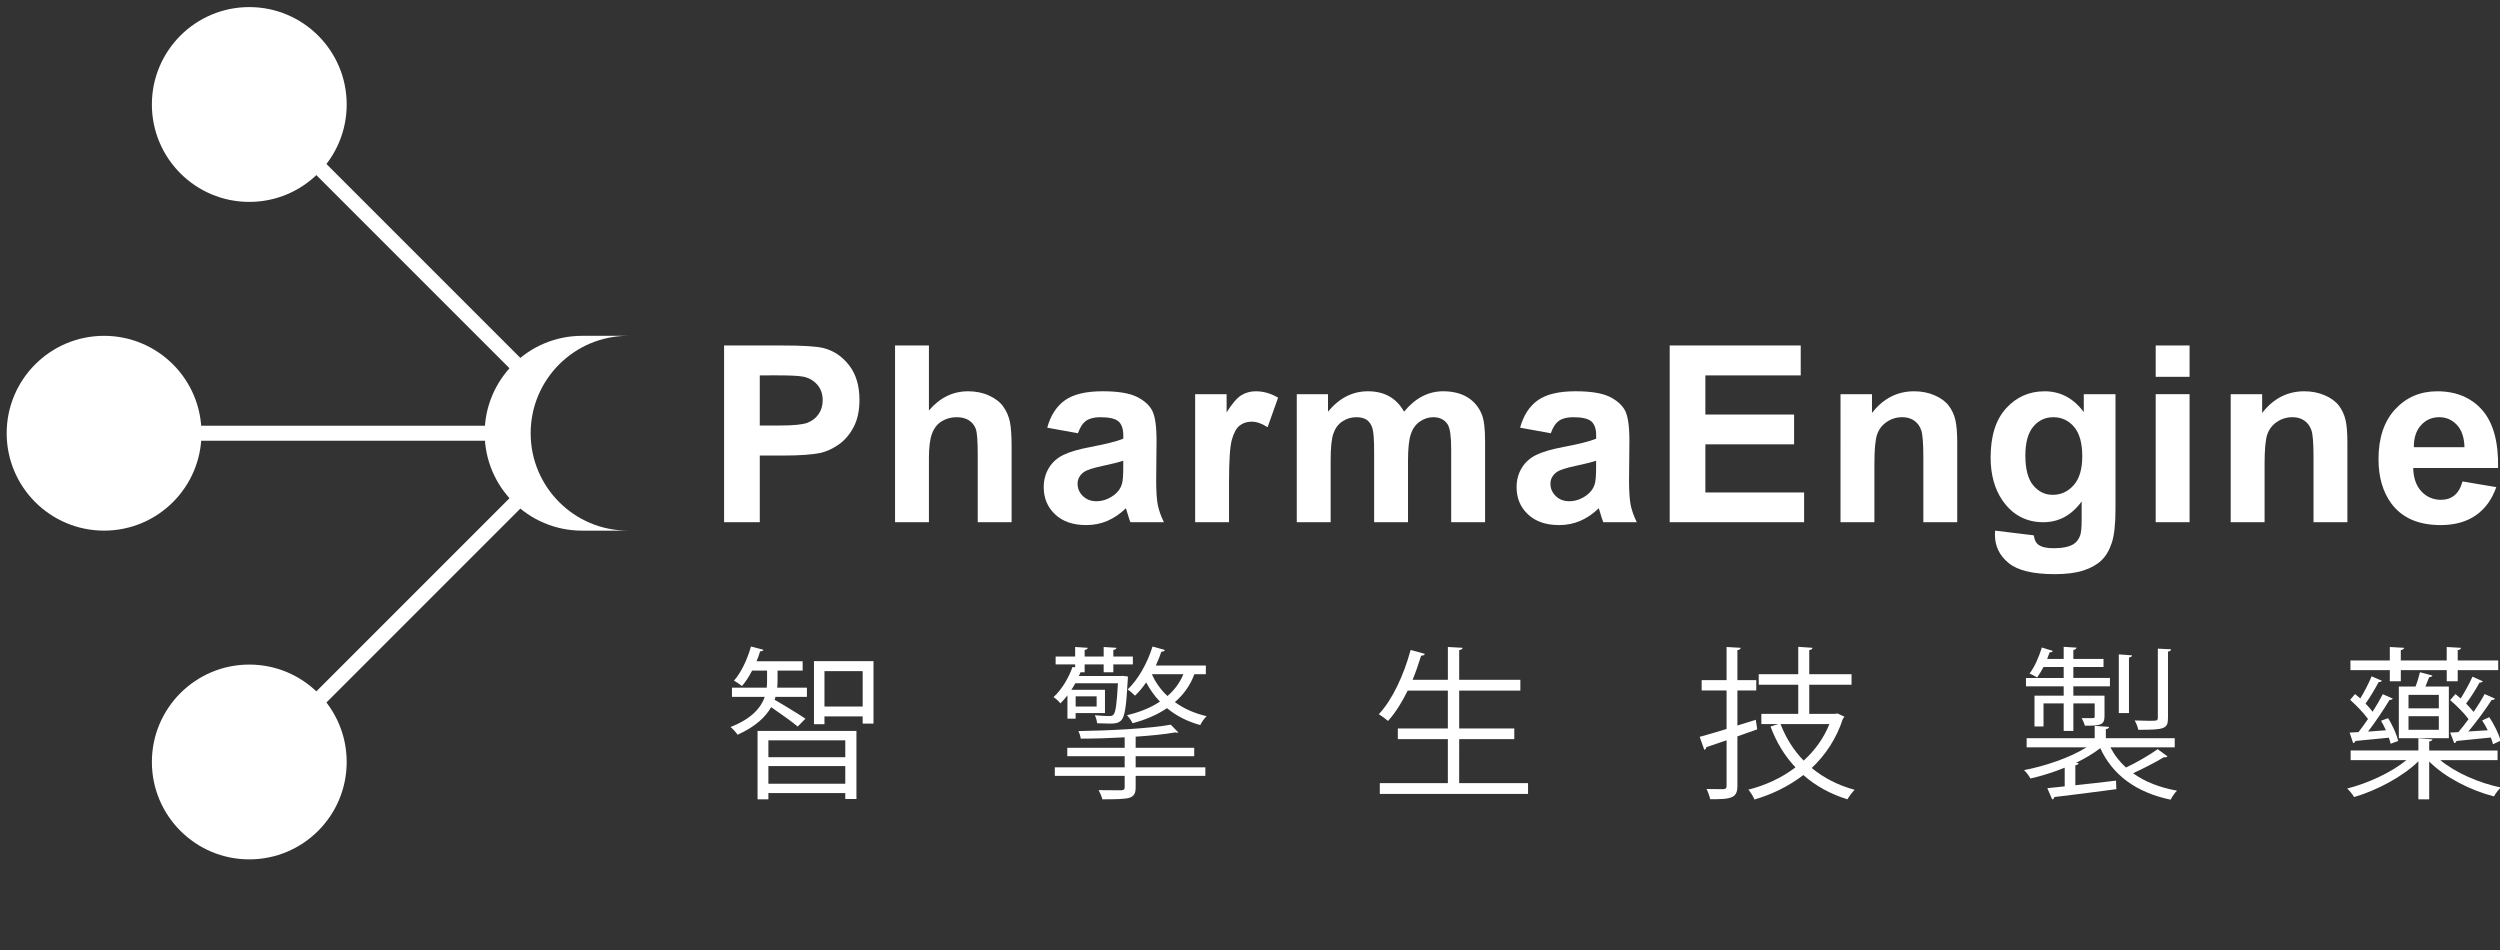 <?xml version="1.0" encoding="utf-8"?>
<!-- Generator: Adobe Illustrator 15.1.0, SVG Export Plug-In . SVG Version: 6.00 Build 0)  -->
<!DOCTYPE svg PUBLIC "-//W3C//DTD SVG 1.1//EN" "http://www.w3.org/Graphics/SVG/1.1/DTD/svg11.dtd">
<svg version="1.1" id="Ebene_2" xmlns="http://www.w3.org/2000/svg" xmlns:xlink="http://www.w3.org/1999/xlink" x="0px" y="0px"
	 width="500px" height="190px" viewBox="0 0 500 190" enable-background="new 0 0 500 190" xml:space="preserve">
<rect x="0" y="0" width="500" height="190" fill="#333333" stroke="none"/>
<circle fill="#FFFFFF" cx="49.857" cy="152.395" r="19.48"/>
<circle fill="#FFFFFF" cx="49.857" cy="20.898" r="19.481"/>
<circle fill="#FFFFFF" cx="20.816" cy="86.646" r="19.48"/>
<path fill="#FFFFFF" d="M125.611,106.128c-10.759,0-19.48-8.722-19.48-19.481c0-10.76,8.722-19.481,19.48-19.481h-9.199
	c-10.759,0-19.48,8.722-19.48,19.481c0,10.761,8.722,19.481,19.48,19.481H125.611z"/>
<g>
	<path fill="#FFFFFF" d="M144.818,104.439V69.095h11.452c4.338,0,7.167,0.179,8.486,0.531c2.025,0.53,3.721,1.683,5.087,3.458
		c1.365,1.776,2.049,4.07,2.049,6.883c0,2.17-0.394,3.995-1.182,5.475c-0.787,1.479-1.787,2.64-3.001,3.485
		c-1.214,0.842-2.447,1.402-3.7,1.675c-1.704,0.337-4.171,0.506-7.4,0.506h-4.653v13.331L144.818,104.439L144.818,104.439z
		 M151.954,75.074v10.03h3.905c2.813,0,4.694-0.184,5.641-0.555c0.948-0.37,1.692-0.948,2.229-1.737
		c0.54-0.787,0.809-1.703,0.809-2.749c0-1.286-0.377-2.347-1.133-3.183c-0.755-0.835-1.712-1.357-2.868-1.567
		c-0.853-0.161-2.563-0.241-5.135-0.241L151.954,75.074L151.954,75.074z"/>
	<path fill="#FFFFFF" d="M185.785,69.095V82.09c2.185-2.557,4.797-3.834,7.833-3.834c1.559,0,2.966,0.29,4.219,0.868
		c1.254,0.578,2.197,1.318,2.833,2.218c0.634,0.902,1.067,1.898,1.302,2.991c0.233,1.094,0.349,2.79,0.349,5.089v15.019h-6.773
		V90.916c0-2.684-0.128-4.389-0.385-5.112c-0.258-0.723-0.71-1.299-1.362-1.725c-0.651-0.426-1.467-0.64-2.447-0.64
		c-1.125,0-2.13,0.274-3.014,0.821c-0.884,0.547-1.53,1.371-1.94,2.472c-0.409,1.102-0.615,2.729-0.615,4.882v12.828h-6.774V69.095
		H185.785z"/>
	<path fill="#FFFFFF" d="M215.589,86.647l-6.146-1.109c0.691-2.477,1.88-4.308,3.568-5.499s4.194-1.784,7.522-1.784
		c3.022,0,5.271,0.359,6.75,1.073c1.479,0.717,2.52,1.624,3.123,2.726c0.602,1.104,0.904,3.124,0.904,6.065l-0.073,7.907
		c0,2.25,0.108,3.909,0.326,4.979c0.216,1.069,0.622,2.215,1.218,3.438h-6.702c-0.178-0.449-0.394-1.117-0.652-2.004
		c-0.112-0.402-0.193-0.665-0.241-0.791c-1.157,1.124-2.396,1.964-3.713,2.529c-1.317,0.564-2.723,0.841-4.218,0.841
		c-2.636,0-4.713-0.711-6.231-2.143c-1.518-1.427-2.278-3.237-2.278-5.424c0-1.448,0.345-2.736,1.037-3.868
		c0.691-1.133,1.659-2.001,2.905-2.603c1.246-0.604,3.041-1.13,5.388-1.579c3.166-0.596,5.36-1.149,6.582-1.663V87.06
		c0-1.303-0.322-2.23-0.965-2.786c-0.644-0.555-1.856-0.833-3.641-0.833c-1.206,0-2.146,0.238-2.821,0.711
		C216.553,84.627,216.007,85.458,215.589,86.647z M224.653,92.146c-0.868,0.29-2.241,0.635-4.122,1.037
		c-1.88,0.401-3.11,0.794-3.689,1.18c-0.884,0.627-1.327,1.422-1.327,2.387c0,0.948,0.354,1.769,1.061,2.459
		c0.707,0.69,1.607,1.037,2.7,1.037c1.221,0,2.388-0.402,3.496-1.206c0.819-0.611,1.358-1.358,1.616-2.242
		c0.175-0.578,0.265-1.679,0.265-3.303V92.146L224.653,92.146z"/>
	<path fill="#FFFFFF" d="M245.804,104.439h-6.775V78.834h6.292v3.641c1.077-1.719,2.044-2.853,2.905-3.4
		c0.859-0.546,1.835-0.819,2.93-0.819c1.542,0,3.027,0.426,4.461,1.277l-2.098,5.91c-1.142-0.74-2.203-1.11-3.183-1.11
		c-0.947,0-1.751,0.262-2.41,0.784c-0.66,0.522-1.178,1.468-1.556,2.834c-0.378,1.367-0.566,4.228-0.566,8.581L245.804,104.439
		L245.804,104.439z"/>
	<path fill="#FFFFFF" d="M259.36,78.834h6.242v3.496c2.235-2.716,4.895-4.075,7.981-4.075c1.643,0,3.062,0.337,4.267,1.014
		c1.203,0.674,2.192,1.695,2.964,3.062c1.124-1.366,2.338-2.387,3.64-3.062c1.302-0.676,2.69-1.014,4.171-1.014
		c1.879,0,3.471,0.381,4.771,1.146c1.303,0.764,2.277,1.884,2.917,3.363c0.468,1.093,0.699,2.863,0.699,5.306v16.368h-6.776V89.807
		c0-2.539-0.231-4.178-0.698-4.919c-0.624-0.964-1.59-1.447-2.892-1.447c-0.948,0-1.841,0.291-2.677,0.869s-1.439,1.427-1.81,2.545
		c-0.37,1.117-0.556,2.881-0.556,5.292v12.294h-6.775V90.41c0-2.491-0.118-4.1-0.361-4.823s-0.613-1.262-1.12-1.616
		c-0.507-0.353-1.194-0.531-2.059-0.531c-1.049,0-1.985,0.283-2.82,0.845c-0.834,0.562-1.435,1.374-1.795,2.437
		c-0.362,1.059-0.543,2.82-0.543,5.279v12.439h-6.775V78.834H259.36z"/>
	<path fill="#FFFFFF" d="M310.162,86.647l-6.146-1.109c0.691-2.477,1.878-4.308,3.567-5.499c1.688-1.19,4.195-1.784,7.521-1.784
		c3.021,0,5.271,0.359,6.749,1.073c1.48,0.717,2.52,1.624,3.124,2.726c0.601,1.105,0.903,3.124,0.903,6.065l-0.072,7.907
		c0,2.25,0.111,3.909,0.327,4.979c0.215,1.069,0.621,2.215,1.22,3.438h-6.702c-0.179-0.449-0.395-1.117-0.65-2.004
		c-0.113-0.402-0.197-0.665-0.246-0.791c-1.154,1.124-2.395,1.964-3.712,2.529c-1.32,0.564-2.726,0.841-4.219,0.841
		c-2.637,0-4.711-0.711-6.231-2.143c-1.517-1.427-2.278-3.237-2.278-5.424c0-1.448,0.345-2.736,1.038-3.868
		c0.692-1.133,1.659-2.001,2.906-2.603c1.243-0.604,3.042-1.13,5.389-1.579c3.166-0.596,5.357-1.149,6.581-1.663V87.06
		c0-1.303-0.324-2.23-0.967-2.786c-0.643-0.555-1.855-0.833-3.638-0.833c-1.205,0-2.146,0.238-2.82,0.711
		C311.126,84.627,310.577,85.458,310.162,86.647z M319.227,92.146c-0.869,0.29-2.242,0.635-4.125,1.037
		c-1.88,0.401-3.109,0.794-3.688,1.18c-0.883,0.627-1.326,1.422-1.326,2.387c0,0.948,0.352,1.769,1.062,2.459
		c0.704,0.69,1.606,1.037,2.699,1.037c1.222,0,2.386-0.402,3.494-1.206c0.821-0.611,1.358-1.358,1.615-2.242
		c0.175-0.578,0.263-1.679,0.263-3.303v-1.35H319.227z"/>
	<path fill="#FFFFFF" d="M333.938,104.439V69.095h26.207v5.979h-19.071v7.836h17.745v5.957h-17.745v9.62h19.746v5.953
		L333.938,104.439L333.938,104.439z"/>
	<path fill="#FFFFFF" d="M391.444,104.439h-6.775V91.374c0-2.763-0.147-4.552-0.435-5.364c-0.286-0.812-0.758-1.443-1.409-1.895
		c-0.655-0.449-1.435-0.676-2.351-0.676c-1.173,0-2.229,0.322-3.158,0.966c-0.932,0.643-1.571,1.494-1.918,2.556
		c-0.346,1.061-0.517,3.021-0.517,5.882v11.596h-6.778V78.834h6.293v3.763c2.231-2.895,5.047-4.341,8.437-4.341
		c1.497,0,2.862,0.271,4.099,0.81c1.238,0.537,2.175,1.225,2.809,2.062c0.636,0.834,1.077,1.784,1.329,2.845
		c0.246,1.062,0.375,2.581,0.375,4.557V104.439L391.444,104.439z"/>
	<path fill="#FFFFFF" d="M399.021,106.128l7.737,0.939c0.127,0.899,0.427,1.519,0.89,1.857c0.645,0.48,1.655,0.723,3.04,0.723
		c1.769,0,3.091-0.264,3.979-0.796c0.595-0.351,1.045-0.922,1.351-1.711c0.207-0.564,0.313-1.6,0.313-3.107v-3.737
		c-2.024,2.764-4.581,4.146-7.667,4.146c-3.44,0-6.163-1.456-8.175-4.364c-1.572-2.297-2.364-5.159-2.364-8.581
		c0-4.292,1.033-7.572,3.099-9.838c2.064-2.268,4.63-3.4,7.702-3.4c3.166,0,5.777,1.39,7.832,4.171v-3.593h6.34v22.975
		c0,3.021-0.249,5.279-0.747,6.775c-0.497,1.496-1.193,2.668-2.097,3.521c-0.9,0.848-2.103,1.518-3.604,2
		c-1.504,0.481-3.406,0.723-5.705,0.723c-4.34,0-7.418-0.744-9.23-2.23c-1.818-1.486-2.729-3.371-2.729-5.655
		C398.994,106.722,399.005,106.448,399.021,106.128z M405.07,91.109c0,2.716,0.526,4.707,1.579,5.968
		c1.055,1.261,2.352,1.891,3.895,1.891c1.653,0,3.053-0.646,4.196-1.939c1.143-1.295,1.713-3.211,1.713-5.749
		c0-2.652-0.55-4.621-1.642-5.908c-1.096-1.286-2.476-1.93-4.147-1.93c-1.623,0-2.96,0.631-4.015,1.894
		C405.597,86.599,405.07,88.521,405.07,91.109z"/>
	<path fill="#FFFFFF" d="M431.139,75.363v-6.269h6.775v6.269H431.139z M431.139,104.439V78.834h6.775v25.605H431.139z"/>
	<path fill="#FFFFFF" d="M469.478,104.439h-6.774V91.374c0-2.763-0.145-4.552-0.432-5.364c-0.292-0.812-0.759-1.443-1.412-1.895
		c-0.652-0.449-1.434-0.676-2.352-0.676c-1.173,0-2.224,0.322-3.157,0.966c-0.931,0.643-1.573,1.494-1.917,2.556
		c-0.346,1.061-0.518,3.021-0.518,5.882v11.596h-6.775V78.834h6.289v3.763c2.233-2.895,5.048-4.341,8.439-4.341
		c1.498,0,2.862,0.271,4.098,0.81c1.239,0.537,2.177,1.225,2.812,2.062c0.635,0.834,1.074,1.784,1.325,2.845
		c0.25,1.062,0.374,2.581,0.374,4.557V104.439L469.478,104.439z"/>
	<path fill="#FFFFFF" d="M492.508,96.29l6.75,1.134c-0.868,2.476-2.239,4.36-4.11,5.654c-1.874,1.293-4.217,1.939-7.026,1.939
		c-4.453,0-7.748-1.452-9.885-4.359c-1.69-2.33-2.535-5.272-2.535-8.823c0-4.244,1.109-7.567,3.326-9.971
		c2.219-2.403,5.026-3.605,8.414-3.605c3.81,0,6.815,1.259,9.018,3.773c2.198,2.517,3.253,6.372,3.157,11.563h-16.975
		c0.049,2.009,0.597,3.574,1.642,4.688c1.044,1.116,2.348,1.678,3.902,1.678c1.062,0,1.956-0.29,2.679-0.869
		C491.592,98.51,492.138,97.577,492.508,96.29z M492.894,89.445c-0.049-1.961-0.557-3.452-1.519-4.472
		c-0.962-1.022-2.138-1.534-3.521-1.534c-1.477,0-2.7,0.539-3.664,1.617c-0.967,1.077-1.438,2.54-1.423,4.389H492.894z"/>
</g>
<g>
	<path fill="#FFFFFF" d="M155.087,139.368c-0.033,0.2-0.099,0.395-0.164,0.594c1.312,0.721,5.214,3.116,6.165,3.77l-1.542,1.574
		c-0.983-0.853-3.64-2.725-5.312-3.871c-1.115,1.937-3.116,3.904-6.723,5.51c-0.295-0.457-0.919-1.147-1.41-1.54
		c4.362-1.706,6.133-3.97,6.854-6.036h-6.56v-1.837h6.952c0.066-0.486,0.066-0.98,0.066-1.409v-2.001h-2.984
		c-0.624,1.181-1.312,2.264-2.033,3.084c-0.393-0.329-1.147-0.82-1.607-1.083c1.41-1.541,2.657-4.197,3.41-6.821l2.492,0.655
		c-0.098,0.229-0.295,0.328-0.656,0.293c-0.196,0.655-0.458,1.346-0.722,2.004h9.217v1.87h-5.019v2.034
		c0,0.427-0.032,0.886-0.066,1.374h5.937v1.837H155.087L155.087,139.368z M151.512,159.868V146.19h19.776v13.61h-2.231v-1.184
		h-15.38v1.247L151.512,159.868L151.512,159.868z M169.058,148.061h-15.38v3.378h15.38V148.061z M153.677,156.752h15.38v-3.543
		h-15.38V156.752z M162.794,132.22h11.905v12.495h-2.165v-1.442h-7.642v1.573h-2.099V132.22z M164.893,141.305h7.642v-7.084h-7.642
		V141.305z"/>
	<path fill="#FFFFFF" d="M213.488,143.731v-4.656c-0.426,0.557-0.886,1.082-1.41,1.604c-0.329-0.429-0.918-0.982-1.378-1.245
		c1.902-1.771,3.116-4.133,3.803-6.034l0.526,0.065v-0.59h-3.903v-1.574h3.903v-1.902l2.525,0.164
		c-0.033,0.197-0.197,0.36-0.624,0.428v1.311h3.804v-1.902l2.559,0.164c-0.033,0.197-0.197,0.36-0.624,0.428v1.311h3.903v1.574
		h-3.903v1.574h-1.936v-1.574h-3.804v1.574h-0.82c-0.099,0.229-0.197,0.491-0.329,0.754h8.331l0.426-0.033l1.05,0.131
		c0,0.197-0.032,0.395-0.032,0.623c-0.295,5.38-0.591,7.314-1.246,8.07c-0.59,0.688-1.411,0.72-2.361,0.72
		c-0.689,0-1.608-0.032-2.525-0.066c-0.033-0.461-0.23-1.149-0.459-1.606c1.246,0.133,2.394,0.164,2.82,0.164
		c0.458,0,0.722-0.031,0.918-0.294c0.427-0.459,0.656-2.066,0.885-6.265h-8.527c-0.229,0.426-0.492,0.884-0.787,1.312h6.722v4.656
		h-5.87v1.116H213.488L213.488,143.731z M227.132,151.241v2.23h13.938v1.705h-13.938v2.295c0,1.213-0.327,1.771-1.279,2.097
		c-0.983,0.263-2.656,0.296-5.378,0.296c-0.132-0.559-0.459-1.312-0.754-1.836c2.099,0.032,4.001,0.032,4.525,0.032
		c0.525-0.032,0.689-0.163,0.689-0.624v-2.262h-13.971v-1.705h13.972v-2.231h-11.479v-1.673h11.479v-2.099
		c-2.951,0.164-6.001,0.263-8.79,0.263c-0.033-0.429-0.262-1.115-0.458-1.512c6.394-0.098,14.298-0.522,18.463-1.278l1.509,1.54
		c-0.066,0.032-0.132,0.069-0.264,0.069c-0.065,0-0.196-0.033-0.328-0.069c-2.034,0.36-4.854,0.653-7.938,0.854v2.23h11.71v1.673
		h-11.708L227.132,151.241L227.132,151.241z M219.327,139.271h-4.198v2.033h4.198V139.271z M241.169,134.843h-2.295
		c-0.82,2.23-2.165,4.1-3.903,5.575c1.804,1.312,3.936,2.264,6.363,2.818c-0.458,0.395-1.016,1.213-1.279,1.774
		c-2.559-0.691-4.788-1.836-6.659-3.38c-1.967,1.347-4.296,2.326-6.887,3.018c-0.197-0.461-0.721-1.212-1.115-1.606
		c2.493-0.589,4.724-1.475,6.592-2.722c-1.083-1.115-2.001-2.426-2.755-3.841c-0.688,1.017-1.442,1.905-2.23,2.657
		c-0.328-0.327-1.017-0.951-1.477-1.242c2.066-1.936,3.937-5.216,4.985-8.594l2.46,0.69c-0.066,0.228-0.295,0.36-0.689,0.326
		c-0.328,0.955-0.688,1.872-1.115,2.789h10.003L241.169,134.843L241.169,134.843z M230.379,134.843
		c0.722,1.641,1.771,3.116,3.115,4.362c1.378-1.18,2.46-2.623,3.182-4.362H230.379z"/>
	<path fill="#FFFFFF" d="M291.833,156.622h13.776v2.164H275.96v-2.164h13.61v-8.793h-10.004v-2.13h10.004v-7.575h-8.037
		c-1.149,2.36-2.494,4.488-3.936,6.063c-0.429-0.392-1.281-1.015-1.837-1.345c2.689-2.853,5.019-7.836,6.362-12.855l2.854,0.788
		c-0.099,0.229-0.327,0.36-0.753,0.36c-0.492,1.606-1.051,3.247-1.703,4.822h7.054v-6.562l2.95,0.164
		c-0.03,0.229-0.229,0.389-0.688,0.459v5.935h12.234v2.163h-12.234v7.576h11.02v2.134h-11.02L291.833,156.622L291.833,156.622z"/>
	<path fill="#FFFFFF" d="M351.448,145.863l-3.967,1.411v9.903c0,2.362-1.083,2.724-5.445,2.656
		c-0.099-0.524-0.427-1.443-0.722-2.033c1.544,0.034,2.954,0.034,3.378,0.034c0.43-0.034,0.624-0.164,0.624-0.624v-9.15
		c-1.542,0.524-2.954,1.015-4.067,1.377c0,0.262-0.165,0.46-0.395,0.521l-0.917-2.59c1.472-0.394,3.345-0.955,5.379-1.575v-7.707
		h-4.983v-2.066h4.983v-6.624l2.819,0.164c-0.032,0.259-0.198,0.389-0.654,0.459v6.001h3.771v2.066h-3.771v7.017l3.676-1.148
		L351.448,145.863z M367.454,142.682l1.441,0.653c-0.066,0.164-0.196,0.262-0.294,0.36c-1.312,4.036-3.508,7.315-6.262,9.905
		c2.396,1.964,5.28,3.476,8.59,4.359c-0.459,0.461-1.114,1.313-1.442,1.904c-3.41-1.052-6.362-2.688-8.822-4.854
		c-2.886,2.23-6.262,3.87-9.771,4.892c-0.23-0.562-0.79-1.479-1.214-1.969c3.346-0.854,6.625-2.327,9.412-4.46
		c-2.135-2.265-3.807-4.985-4.984-8.167l1.542-0.492h-3.378v-2.034h7.379v-5.836h-7.905v-2.101h7.905v-5.477l2.853,0.197
		c-0.032,0.229-0.196,0.393-0.653,0.459v4.82h8.459v2.101h-8.459v5.836h5.213L367.454,142.682z M356.106,144.813
		c1.081,2.788,2.624,5.247,4.624,7.312c2.196-1.998,4.001-4.427,5.15-7.312H356.106z"/>
	<path fill="#FFFFFF" d="M422.086,149.472c0.79,1.539,1.836,2.884,3.116,4.036c2.133-1.017,4.757-2.526,6.331-3.676l1.966,1.442
		c-0.129,0.164-0.427,0.23-0.721,0.164c-1.605,0.984-4.098,2.262-6.163,3.213c2.36,1.705,5.313,2.854,8.789,3.479
		c-0.46,0.428-0.983,1.244-1.283,1.804c-6.753-1.413-11.545-4.819-14.069-10.301c-1.343,1.051-3.017,2.034-4.821,2.92l0.491,0.099
		c-0.028,0.197-0.229,0.359-0.652,0.393v4.002c2.558-0.263,5.379-0.595,8.133-0.922l0.067,1.706
		c-4.56,0.621-9.379,1.212-12.396,1.573c-0.032,0.26-0.2,0.427-0.43,0.491l-0.981-2.262l3.479-0.361v-3.74
		c-2.266,0.921-4.661,1.673-6.855,2.165c-0.262-0.492-0.823-1.281-1.282-1.672c4.264-0.822,9.219-2.495,12.495-4.561h-11.97v-1.828
		h13.61v-2.461l2.887,0.198c-0.033,0.228-0.231,0.391-0.656,0.458v1.805h13.777v1.836H422.086z M412.738,139.14v-1.869h-7.544
		v-1.672h7.544V133.4h-4.034c-0.429,0.788-0.853,1.51-1.283,2.099c-0.36-0.23-1.013-0.589-1.509-0.789
		c0.984-1.283,1.871-3.28,2.459-5.212l2.197,0.687c-0.1,0.232-0.328,0.295-0.623,0.265c-0.161,0.426-0.327,0.882-0.522,1.341h3.313
		v-2.424l2.558,0.161c-0.032,0.229-0.199,0.395-0.624,0.46v1.803h6.035v1.607h-6.035v2.194h7.315v1.676h-7.315v1.869h6.232v4.132
		c0,1.835-1.017,1.871-3.936,1.871c-0.098-0.491-0.427-1.082-0.623-1.509h1.772c0.753,0,0.821,0,0.821-0.362v-2.593h-4.265v5.511
		h-1.934v-5.511h-4.034v4.624H406.9v-6.166h5.839L412.738,139.14L412.738,139.14z M426.415,131.073
		c-0.031,0.199-0.198,0.36-0.62,0.429v11.115h-2.034v-11.741L426.415,131.073z M434.221,129.86
		c-0.034,0.228-0.199,0.391-0.623,0.457v13.221c0,2.23-0.623,2.423-5.936,2.423c-0.1-0.557-0.427-1.341-0.722-1.869
		c1.082,0.033,2.099,0.067,2.854,0.067c1.572,0,1.773,0,1.773-0.621v-13.81L434.221,129.86z"/>
	<path fill="#FFFFFF" d="M499.509,152.028h-11.443c2.986,2.494,7.704,4.56,12.103,5.478c-0.491,0.429-1.083,1.215-1.377,1.774
		c-4.72-1.214-9.869-3.838-12.954-6.986v7.578h-2.164v-7.61c-3.181,3.114-8.364,5.84-12.857,7.149
		c-0.294-0.524-0.92-1.281-1.375-1.705c4.129-1.053,8.786-3.18,11.838-5.675h-11.15v-1.935h13.545v-2.425l2.819,0.198
		c-0.033,0.197-0.23,0.361-0.655,0.428v1.803h13.676L499.509,152.028L499.509,152.028z M469.927,146.519l1.774-0.098
		c0.591-0.754,1.242-1.674,1.902-2.625c-0.854-1.184-2.296-2.688-3.576-3.836l0.98-1.15c0.332,0.293,0.691,0.589,1.053,0.881
		c0.821-1.341,1.736-3.146,2.264-4.426l2.065,0.886c-0.131,0.195-0.331,0.261-0.655,0.261c-0.654,1.212-1.705,3.048-2.624,4.296
		c0.558,0.591,1.05,1.147,1.411,1.641c0.79-1.243,1.512-2.492,2.034-3.51l2.003,0.885c-0.101,0.166-0.331,0.264-0.656,0.264
		c-1.083,1.804-2.786,4.361-4.296,6.331c1.113-0.066,2.327-0.162,3.575-0.265c-0.294-0.653-0.622-1.31-0.982-1.901l1.411-0.521
		c0.919,1.41,1.734,3.312,2.033,4.559l-1.512,0.557c-0.097-0.36-0.195-0.787-0.36-1.211c-2.556,0.26-5.051,0.488-6.689,0.654
		c-0.065,0.261-0.23,0.39-0.46,0.428L469.927,146.519z M477.962,136.253v-2.229h-7.871v-1.937h7.871v-2.688l2.854,0.164
		c-0.032,0.229-0.229,0.393-0.656,0.459v2.065h9.184v-2.688l2.854,0.164c-0.031,0.262-0.231,0.393-0.654,0.459v2.065h8.099v1.937
		h-8.099v2.229h-2.196v-2.229h-9.184v2.229H477.962z M483.11,137.302c0.361-0.918,0.689-2.063,0.884-2.854l2.495,0.657
		c-0.102,0.195-0.296,0.327-0.655,0.327c-0.198,0.525-0.492,1.214-0.755,1.869h4.689v10.334h-10.002v-10.334H483.11z
		 M487.767,141.665v-2.688h-6.065v2.685L487.767,141.665L487.767,141.665z M487.767,145.959v-2.721h-6.065v2.721H487.767z
		 M490.03,146.519l1.644-0.098c0.653-0.754,1.341-1.644,2.034-2.594c-0.886-1.214-2.365-2.686-3.678-3.805l1.053-1.212
		c0.328,0.263,0.688,0.59,1.051,0.882c0.852-1.342,1.803-3.083,2.361-4.359l2.066,0.918c-0.099,0.198-0.329,0.263-0.656,0.263
		c-0.654,1.214-1.735,2.953-2.686,4.197c0.557,0.592,1.081,1.149,1.507,1.674c0.854-1.243,1.644-2.525,2.198-3.574l2.065,0.917
		c-0.1,0.201-0.329,0.263-0.656,0.263c-1.181,1.837-3.015,4.361-4.656,6.298l3.871-0.233c-0.331-0.686-0.723-1.376-1.116-1.965
		l1.411-0.653c1.016,1.44,1.903,3.378,2.295,4.688l-1.542,0.723c-0.097-0.394-0.229-0.854-0.426-1.343l-6.887,0.688
		c-0.033,0.229-0.198,0.394-0.429,0.428L490.03,146.519z"/>
</g>
<line fill="none" stroke="#FFFFFF" stroke-width="3" x1="22.259" y1="86.646" x2="103.068" y2="86.646"/>
<line fill="none" stroke="#FFFFFF" stroke-width="3" x1="48.324" y1="155.337" x2="105.465" y2="98.195"/>
<line fill="none" stroke="#FFFFFF" stroke-width="3" x1="48.324" y1="17.957" x2="105.465" y2="75.097"/>
</svg>
